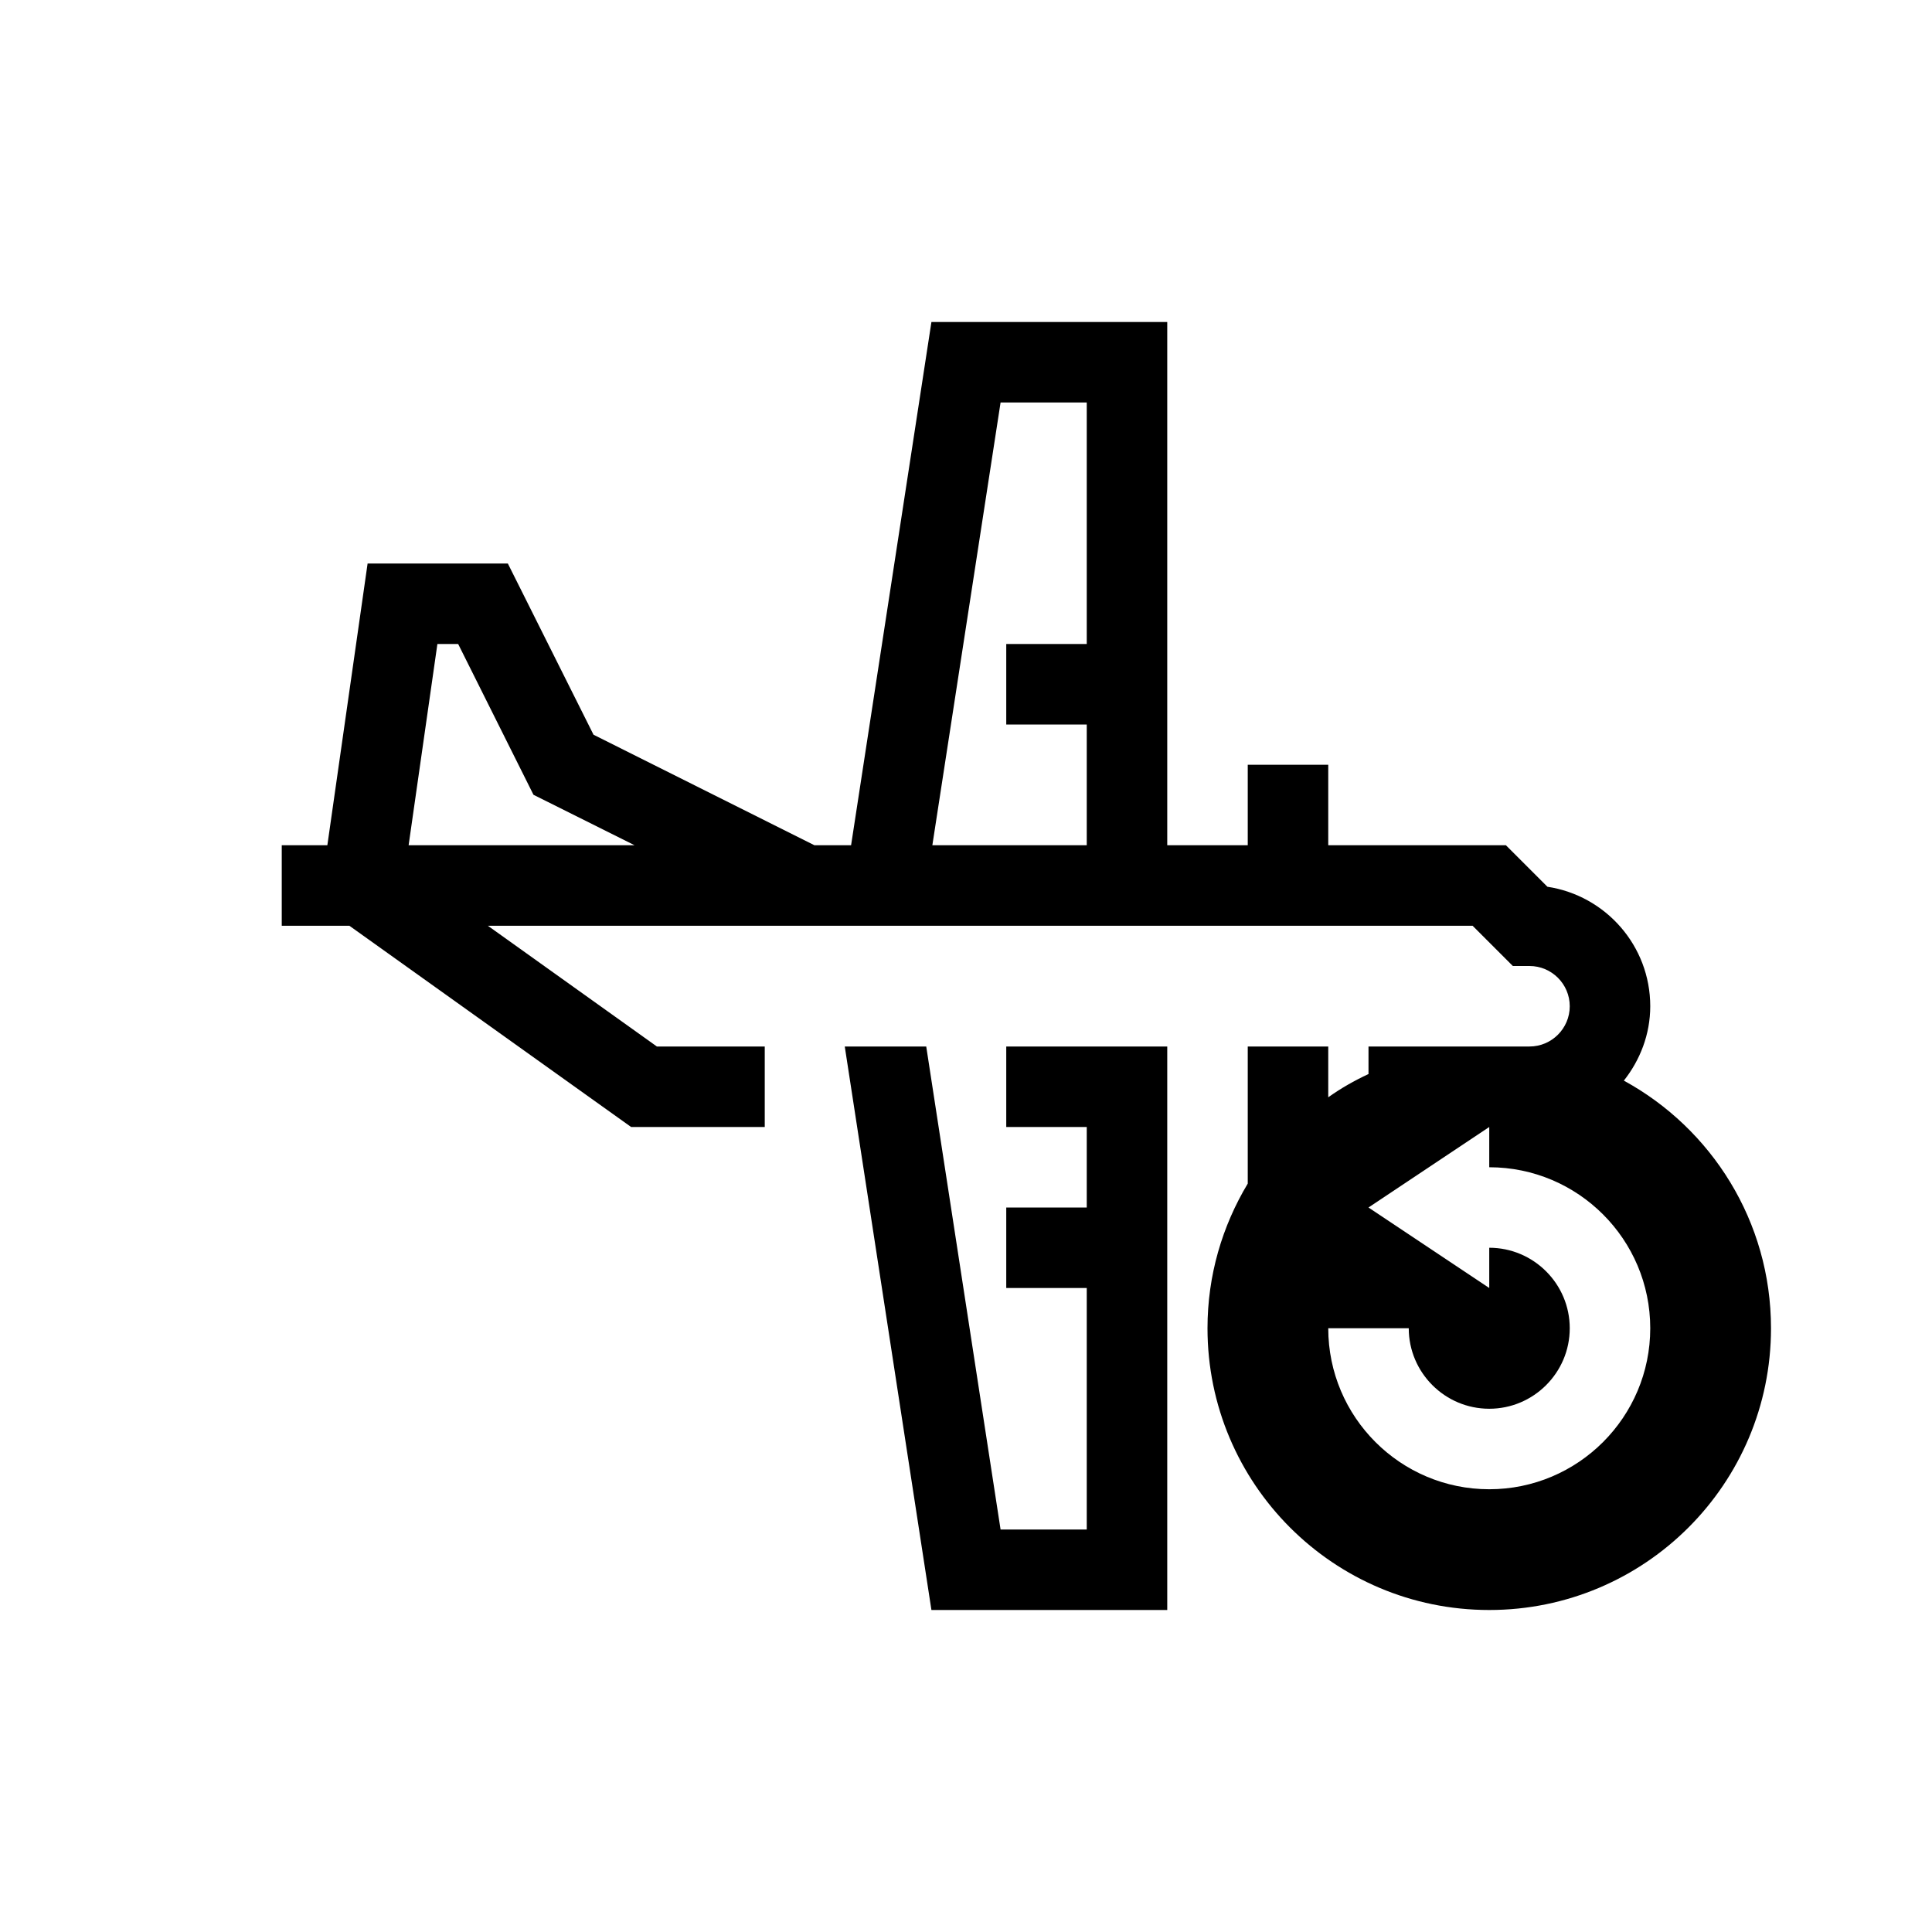 <?xml version="1.0" encoding="UTF-8"?>
<svg xmlns="http://www.w3.org/2000/svg" xmlns:xlink="http://www.w3.org/1999/xlink" width="48pt" height="48pt" viewBox="0 0 48 48" version="1.1">
<g id="surface1">
<path style=" stroke:none;fill-rule:nonzero;fill:rgb(0%,0%,0%);fill-opacity:1;" d="M 25 26 L 29 26 L 29 40 L 23.141 40 L 20.988 26 L 23.012 26 L 24.859 38 L 27 38 L 27 32 L 25 32 L 25 30 L 27 30 L 27 28 L 25 28 Z M 37 37 C 34.793 37 33 35.207 33 33 L 35 33 C 35 34.102 35.898 35 37 35 C 38.102 35 39 34.102 39 33 C 39 31.898 38.102 31 37 31 L 37 32 L 34 30 L 37 28 L 37 29 C 39.207 29 41 30.793 41 33 C 41 35.207 39.207 37 37 37 M 27 16 L 25 16 L 25 18 L 27 18 L 27 21 L 23.164 21 L 24.859 10 L 27 10 Z M 10.152 21 L 10.867 16 L 11.383 16 L 13.254 19.746 L 15.766 21 Z M 40.344 26.848 C 40.746 26.34 41 25.699 41 25 C 41 23.496 39.891 22.25 38.445 22.031 L 37.414 21 L 33 21 L 33 19 L 31 19 L 31 21 L 29 21 L 29 8 L 23.141 8 L 21.145 21 L 20.234 21 L 14.746 18.254 L 12.617 14 L 9.133 14 L 8.133 21 L 7 21 L 7 23 L 8.68 23 L 15.68 28 L 19 28 L 19 26 L 16.32 26 L 12.121 23 L 36.586 23 L 37.586 24 L 38 24 C 38.551 24 39 24.449 39 25 C 39 25.551 38.551 26 38 26 L 34 26 L 34 26.684 C 33.648 26.848 33.312 27.039 33 27.262 L 33 26 L 31 26 L 31 29.406 C 30.367 30.461 30 31.684 30 33 C 30 36.867 33.133 40 37 40 C 40.867 40 44 36.867 44 33 C 44 30.344 42.52 28.035 40.344 26.848 "/>
</g>
</svg>
